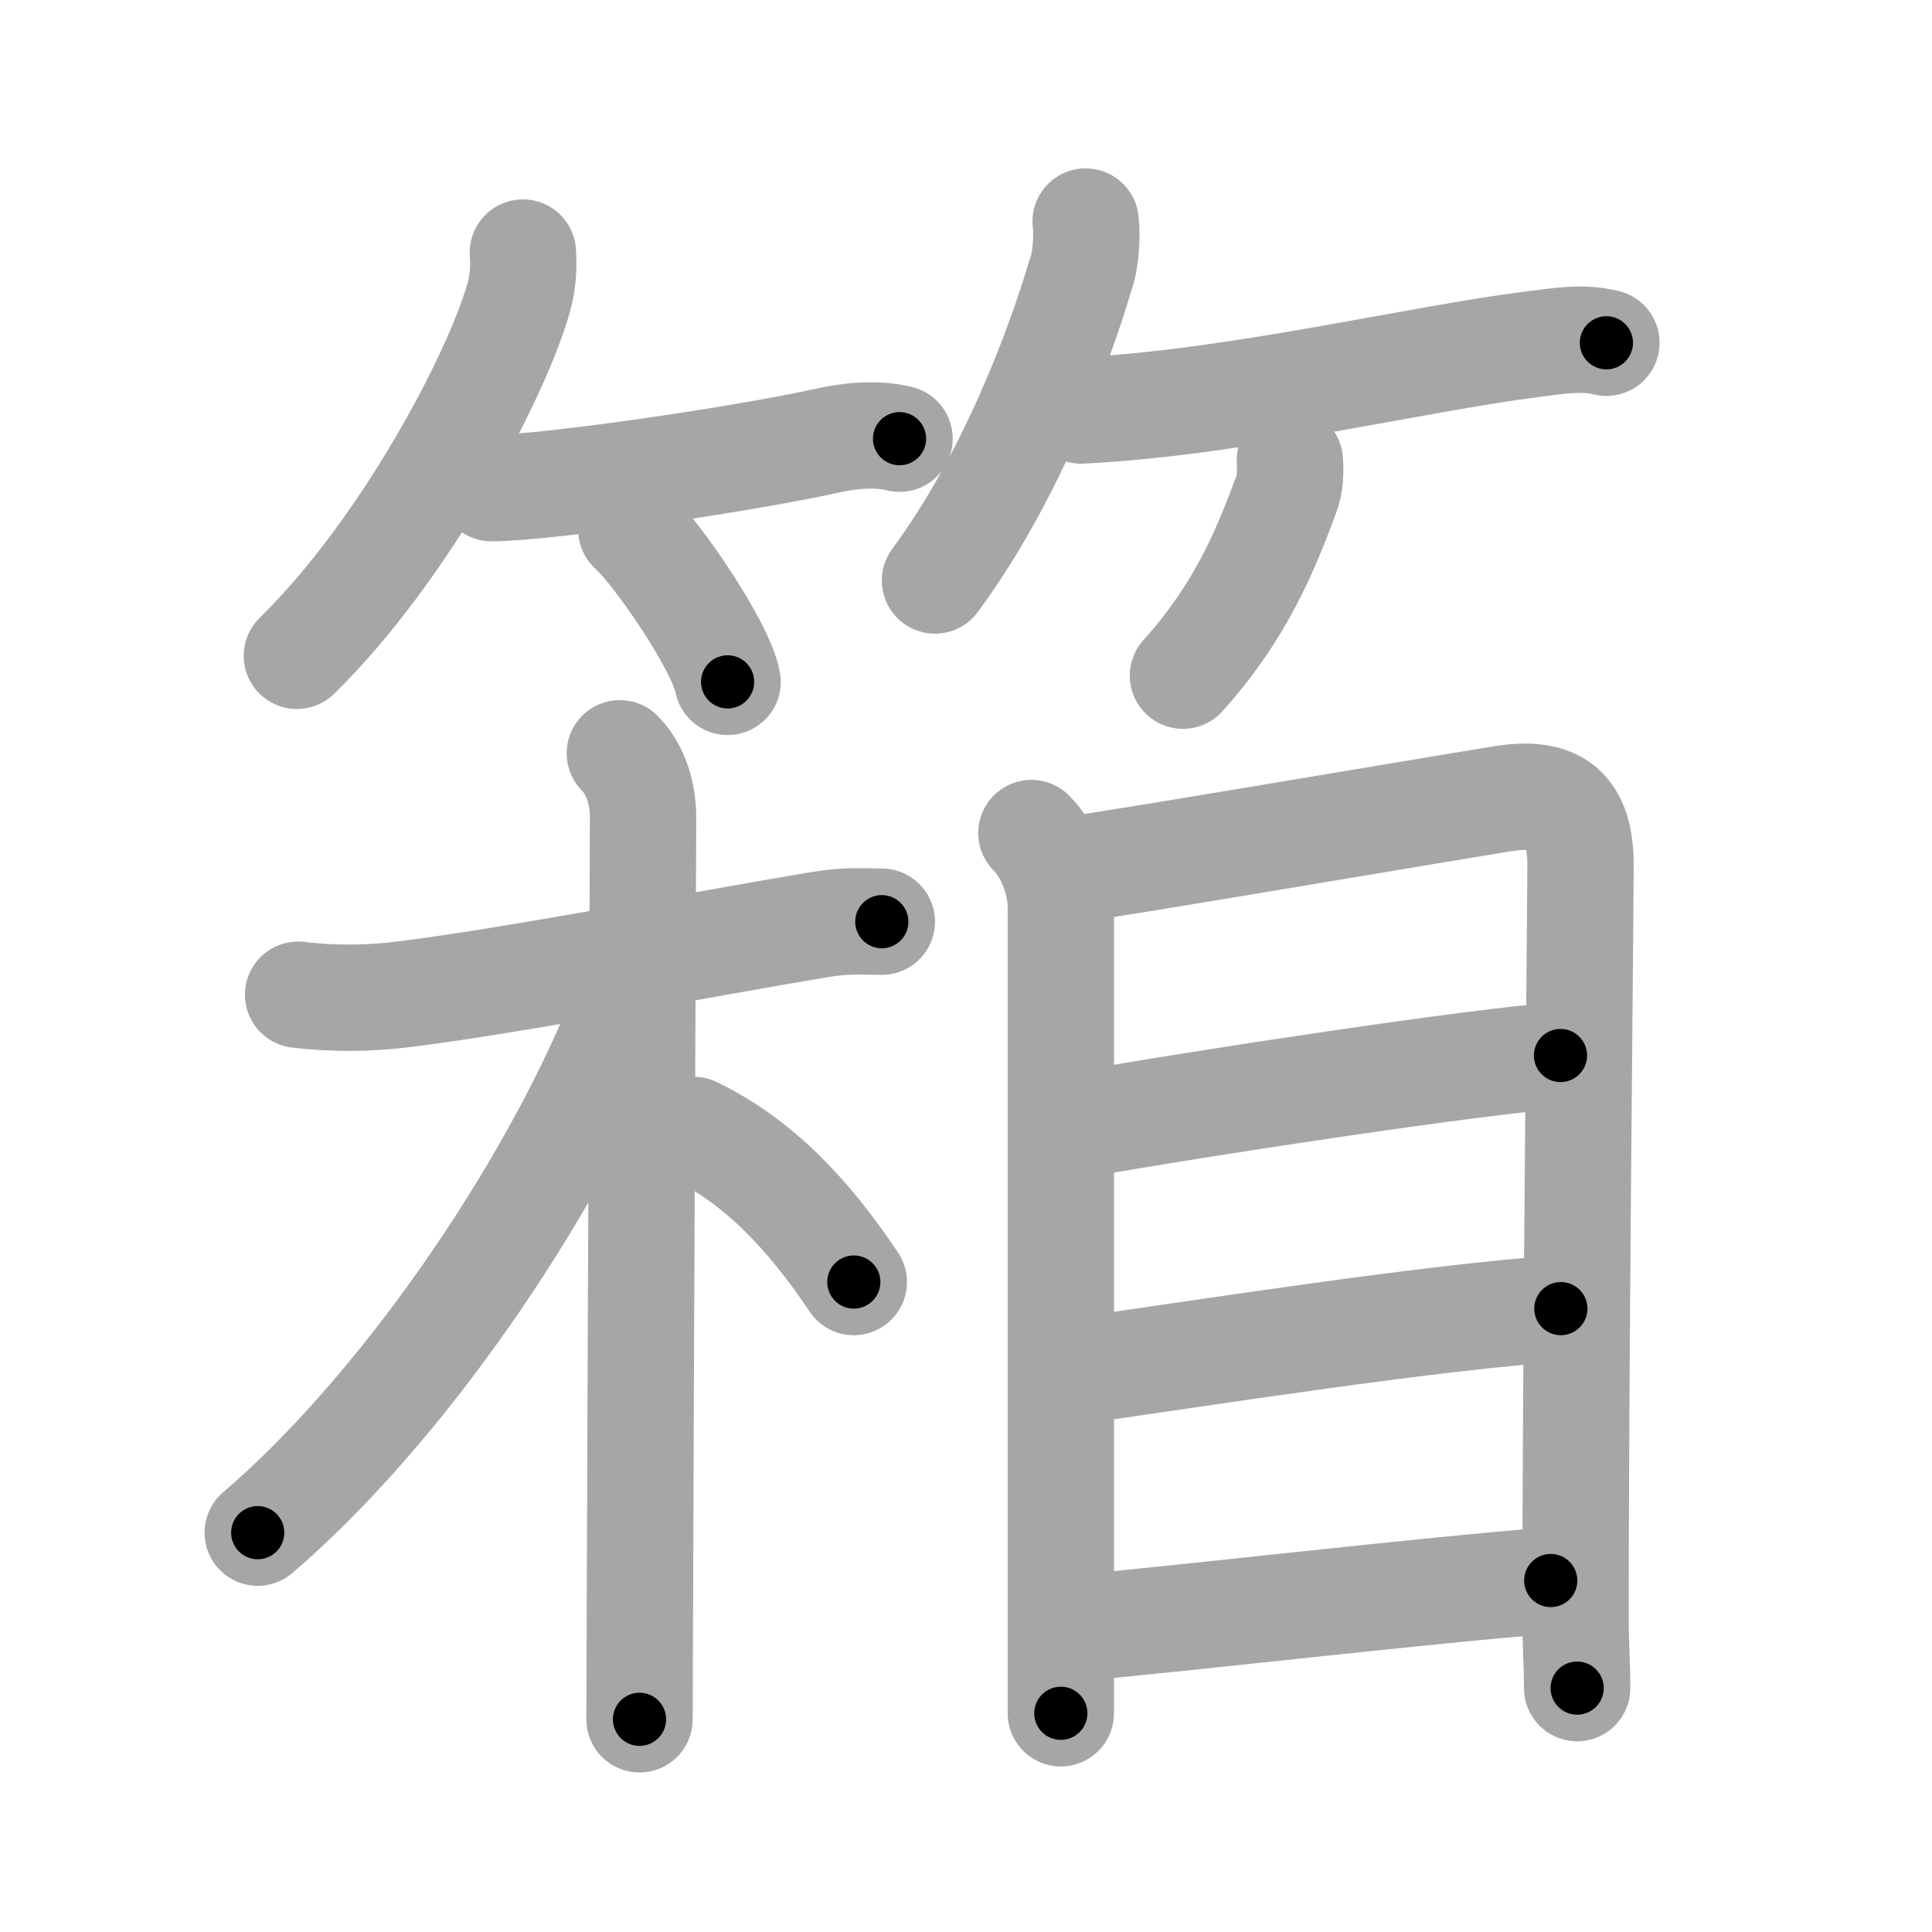 <svg xmlns="http://www.w3.org/2000/svg" viewBox="0 0 109 109" id="7bb1"><g fill="none" stroke="#a6a6a6" stroke-width="6" stroke-linecap="round" stroke-linejoin="round"><g><g><g><path d="M29.5,14.25c0.06,0.88,0,1.71-0.24,2.56C28.02,21.18,22.9,30.97,16.75,37" /><path d="M27.73,27.54c2.89,0,13.77-1.54,19-2.69c1.66-0.37,3.02-0.35,4.02-0.1" /><path d="M35.62,29.88c1.44,1.28,5.07,6.6,5.43,8.59" /></g><g><path d="M61.25,12.5c0.1,0.76,0.01,2.25-0.27,2.95C59.72,19.71,57,27,52.75,32.75" /><path d="M60.98,23.16c8.63-0.42,18.95-2.91,25.4-3.73c1.7-0.21,2.87-0.43,4.25-0.09" /><path d="M72.77,26c0.05,0.66,0.02,1.31-0.21,1.92c-1.19,3.2-2.57,6.58-5.82,10.2" /></g></g><g p4:phon="相" xmlns:p4="http://kanjivg.tagaini.net"><g><path d="M16.82,56.12c2.06,0.25,4.07,0.21,5.93-0.02c6.08-0.75,17.09-2.87,23.52-3.94C47.85,51.9,48.75,52,49.75,52" /><path d="M34.97,42.5c0.95,0.95,1.31,2.38,1.31,3.61c0,2.39-0.14,32.14-0.18,45.27c-0.01,2.72-0.02,4.72-0.02,5.62" /><path d="M35.5,55c0,1.12-0.25,1.85-0.53,2.53C30.87,67.56,22.57,79.6,14.54,86.47" /><path d="M39.14,63.75c3.61,1.75,6.42,4.68,9.03,8.58" /></g><g><path d="M58.19,47c1.03,1.03,1.66,2.77,1.66,4.18c0,1.17,0,29.72,0,41.07c0,2.3,0,3.9,0,4.41" /><path d="M60.39,49.07c2.45-0.31,19.64-3.24,24.35-4c3.12-0.51,4.45,0.62,4.43,3.81c-0.03,5.99-0.28,27.9-0.28,42.51c0,1.36,0.09,2.61,0.09,3.85" /><path d="M61.09,63.42c6.53-1.17,22.66-3.61,26.95-3.87" /><path d="M60.81,77.34c7.08-1.02,20.38-3.09,27.25-3.51" /><path d="M61.16,91.81c6.22-0.56,18.97-2.06,26.33-2.64" /></g></g></g></g><g fill="none" stroke="#000" stroke-width="3" stroke-linecap="round" stroke-linejoin="round"><path d="M29.5,14.25c0.06,0.88,0,1.71-0.24,2.56C28.02,21.18,22.9,30.97,16.75,37" stroke-dasharray="26.528" stroke-dashoffset="26.528"><animate attributeName="stroke-dashoffset" values="26.528;26.528;0" dur="0.265s" fill="freeze" begin="0s;7bb1.click" /></path><path d="M27.73,27.54c2.89,0,13.77-1.54,19-2.69c1.66-0.37,3.02-0.35,4.02-0.1" stroke-dasharray="23.262" stroke-dashoffset="23.262"><animate attributeName="stroke-dashoffset" values="23.262" fill="freeze" begin="7bb1.click" /><animate attributeName="stroke-dashoffset" values="23.262;23.262;0" keyTimes="0;0.532;1" dur="0.498s" fill="freeze" begin="0s;7bb1.click" /></path><path d="M35.62,29.88c1.44,1.28,5.07,6.6,5.43,8.59" stroke-dasharray="10.242" stroke-dashoffset="10.242"><animate attributeName="stroke-dashoffset" values="10.242" fill="freeze" begin="7bb1.click" /><animate attributeName="stroke-dashoffset" values="10.242;10.242;0" keyTimes="0;0.708;1" dur="0.703s" fill="freeze" begin="0s;7bb1.click" /></path><path d="M61.25,12.5c0.1,0.76,0.01,2.25-0.27,2.95C59.72,19.71,57,27,52.75,32.75" stroke-dasharray="22.232" stroke-dashoffset="22.232"><animate attributeName="stroke-dashoffset" values="22.232" fill="freeze" begin="7bb1.click" /><animate attributeName="stroke-dashoffset" values="22.232;22.232;0" keyTimes="0;0.76;1" dur="0.925s" fill="freeze" begin="0s;7bb1.click" /></path><path d="M60.98,23.16c8.63-0.42,18.95-2.91,25.4-3.73c1.7-0.21,2.87-0.43,4.25-0.09" stroke-dasharray="29.968" stroke-dashoffset="29.968"><animate attributeName="stroke-dashoffset" values="29.968" fill="freeze" begin="7bb1.click" /><animate attributeName="stroke-dashoffset" values="29.968;29.968;0" keyTimes="0;0.755;1" dur="1.225s" fill="freeze" begin="0s;7bb1.click" /></path><path d="M72.77,26c0.05,0.66,0.02,1.31-0.21,1.92c-1.19,3.2-2.57,6.58-5.82,10.2" stroke-dasharray="13.773" stroke-dashoffset="13.773"><animate attributeName="stroke-dashoffset" values="13.773" fill="freeze" begin="7bb1.click" /><animate attributeName="stroke-dashoffset" values="13.773;13.773;0" keyTimes="0;0.817;1" dur="1.5s" fill="freeze" begin="0s;7bb1.click" /></path><path d="M16.82,56.12c2.06,0.25,4.07,0.21,5.93-0.02c6.08-0.75,17.09-2.87,23.52-3.94C47.85,51.9,48.75,52,49.75,52" stroke-dasharray="33.285" stroke-dashoffset="33.285"><animate attributeName="stroke-dashoffset" values="33.285" fill="freeze" begin="7bb1.click" /><animate attributeName="stroke-dashoffset" values="33.285;33.285;0" keyTimes="0;0.818;1" dur="1.833s" fill="freeze" begin="0s;7bb1.click" /></path><path d="M34.97,42.5c0.95,0.95,1.31,2.38,1.31,3.61c0,2.39-0.14,32.14-0.18,45.27c-0.01,2.72-0.02,4.72-0.02,5.62" stroke-dasharray="54.829" stroke-dashoffset="54.829"><animate attributeName="stroke-dashoffset" values="54.829" fill="freeze" begin="7bb1.click" /><animate attributeName="stroke-dashoffset" values="54.829;54.829;0" keyTimes="0;0.77;1" dur="2.381s" fill="freeze" begin="0s;7bb1.click" /></path><path d="M35.5,55c0,1.12-0.25,1.85-0.53,2.53C30.87,67.56,22.57,79.6,14.54,86.47" stroke-dasharray="38.31" stroke-dashoffset="38.31"><animate attributeName="stroke-dashoffset" values="38.31" fill="freeze" begin="7bb1.click" /><animate attributeName="stroke-dashoffset" values="38.31;38.31;0" keyTimes="0;0.861;1" dur="2.764s" fill="freeze" begin="0s;7bb1.click" /></path><path d="M39.14,63.75c3.61,1.75,6.42,4.68,9.03,8.58" stroke-dasharray="12.609" stroke-dashoffset="12.609"><animate attributeName="stroke-dashoffset" values="12.609" fill="freeze" begin="7bb1.click" /><animate attributeName="stroke-dashoffset" values="12.609;12.609;0" keyTimes="0;0.916;1" dur="3.016s" fill="freeze" begin="0s;7bb1.click" /></path><path d="M58.19,47c1.03,1.03,1.66,2.77,1.66,4.18c0,1.17,0,29.72,0,41.07c0,2.3,0,3.9,0,4.41" stroke-dasharray="50.082" stroke-dashoffset="50.082"><animate attributeName="stroke-dashoffset" values="50.082" fill="freeze" begin="7bb1.click" /><animate attributeName="stroke-dashoffset" values="50.082;50.082;0" keyTimes="0;0.858;1" dur="3.517s" fill="freeze" begin="0s;7bb1.click" /></path><path d="M60.39,49.07c2.45-0.31,19.64-3.24,24.35-4c3.12-0.51,4.45,0.62,4.43,3.81c-0.03,5.99-0.28,27.9-0.28,42.51c0,1.36,0.09,2.61,0.09,3.85" stroke-dasharray="78.142" stroke-dashoffset="78.142"><animate attributeName="stroke-dashoffset" values="78.142" fill="freeze" begin="7bb1.click" /><animate attributeName="stroke-dashoffset" values="78.142;78.142;0" keyTimes="0;0.857;1" dur="4.105s" fill="freeze" begin="0s;7bb1.click" /></path><path d="M61.09,63.42c6.53-1.17,22.66-3.61,26.95-3.87" stroke-dasharray="27.234" stroke-dashoffset="27.234"><animate attributeName="stroke-dashoffset" values="27.234" fill="freeze" begin="7bb1.click" /><animate attributeName="stroke-dashoffset" values="27.234;27.234;0" keyTimes="0;0.938;1" dur="4.377s" fill="freeze" begin="0s;7bb1.click" /></path><path d="M60.81,77.34c7.08-1.02,20.38-3.09,27.25-3.51" stroke-dasharray="27.482" stroke-dashoffset="27.482"><animate attributeName="stroke-dashoffset" values="27.482" fill="freeze" begin="7bb1.click" /><animate attributeName="stroke-dashoffset" values="27.482;27.482;0" keyTimes="0;0.941;1" dur="4.652s" fill="freeze" begin="0s;7bb1.click" /></path><path d="M61.16,91.81c6.22-0.56,18.97-2.06,26.33-2.64" stroke-dasharray="26.464" stroke-dashoffset="26.464"><animate attributeName="stroke-dashoffset" values="26.464" fill="freeze" begin="7bb1.click" /><animate attributeName="stroke-dashoffset" values="26.464;26.464;0" keyTimes="0;0.946;1" dur="4.917s" fill="freeze" begin="0s;7bb1.click" /></path></g></svg>